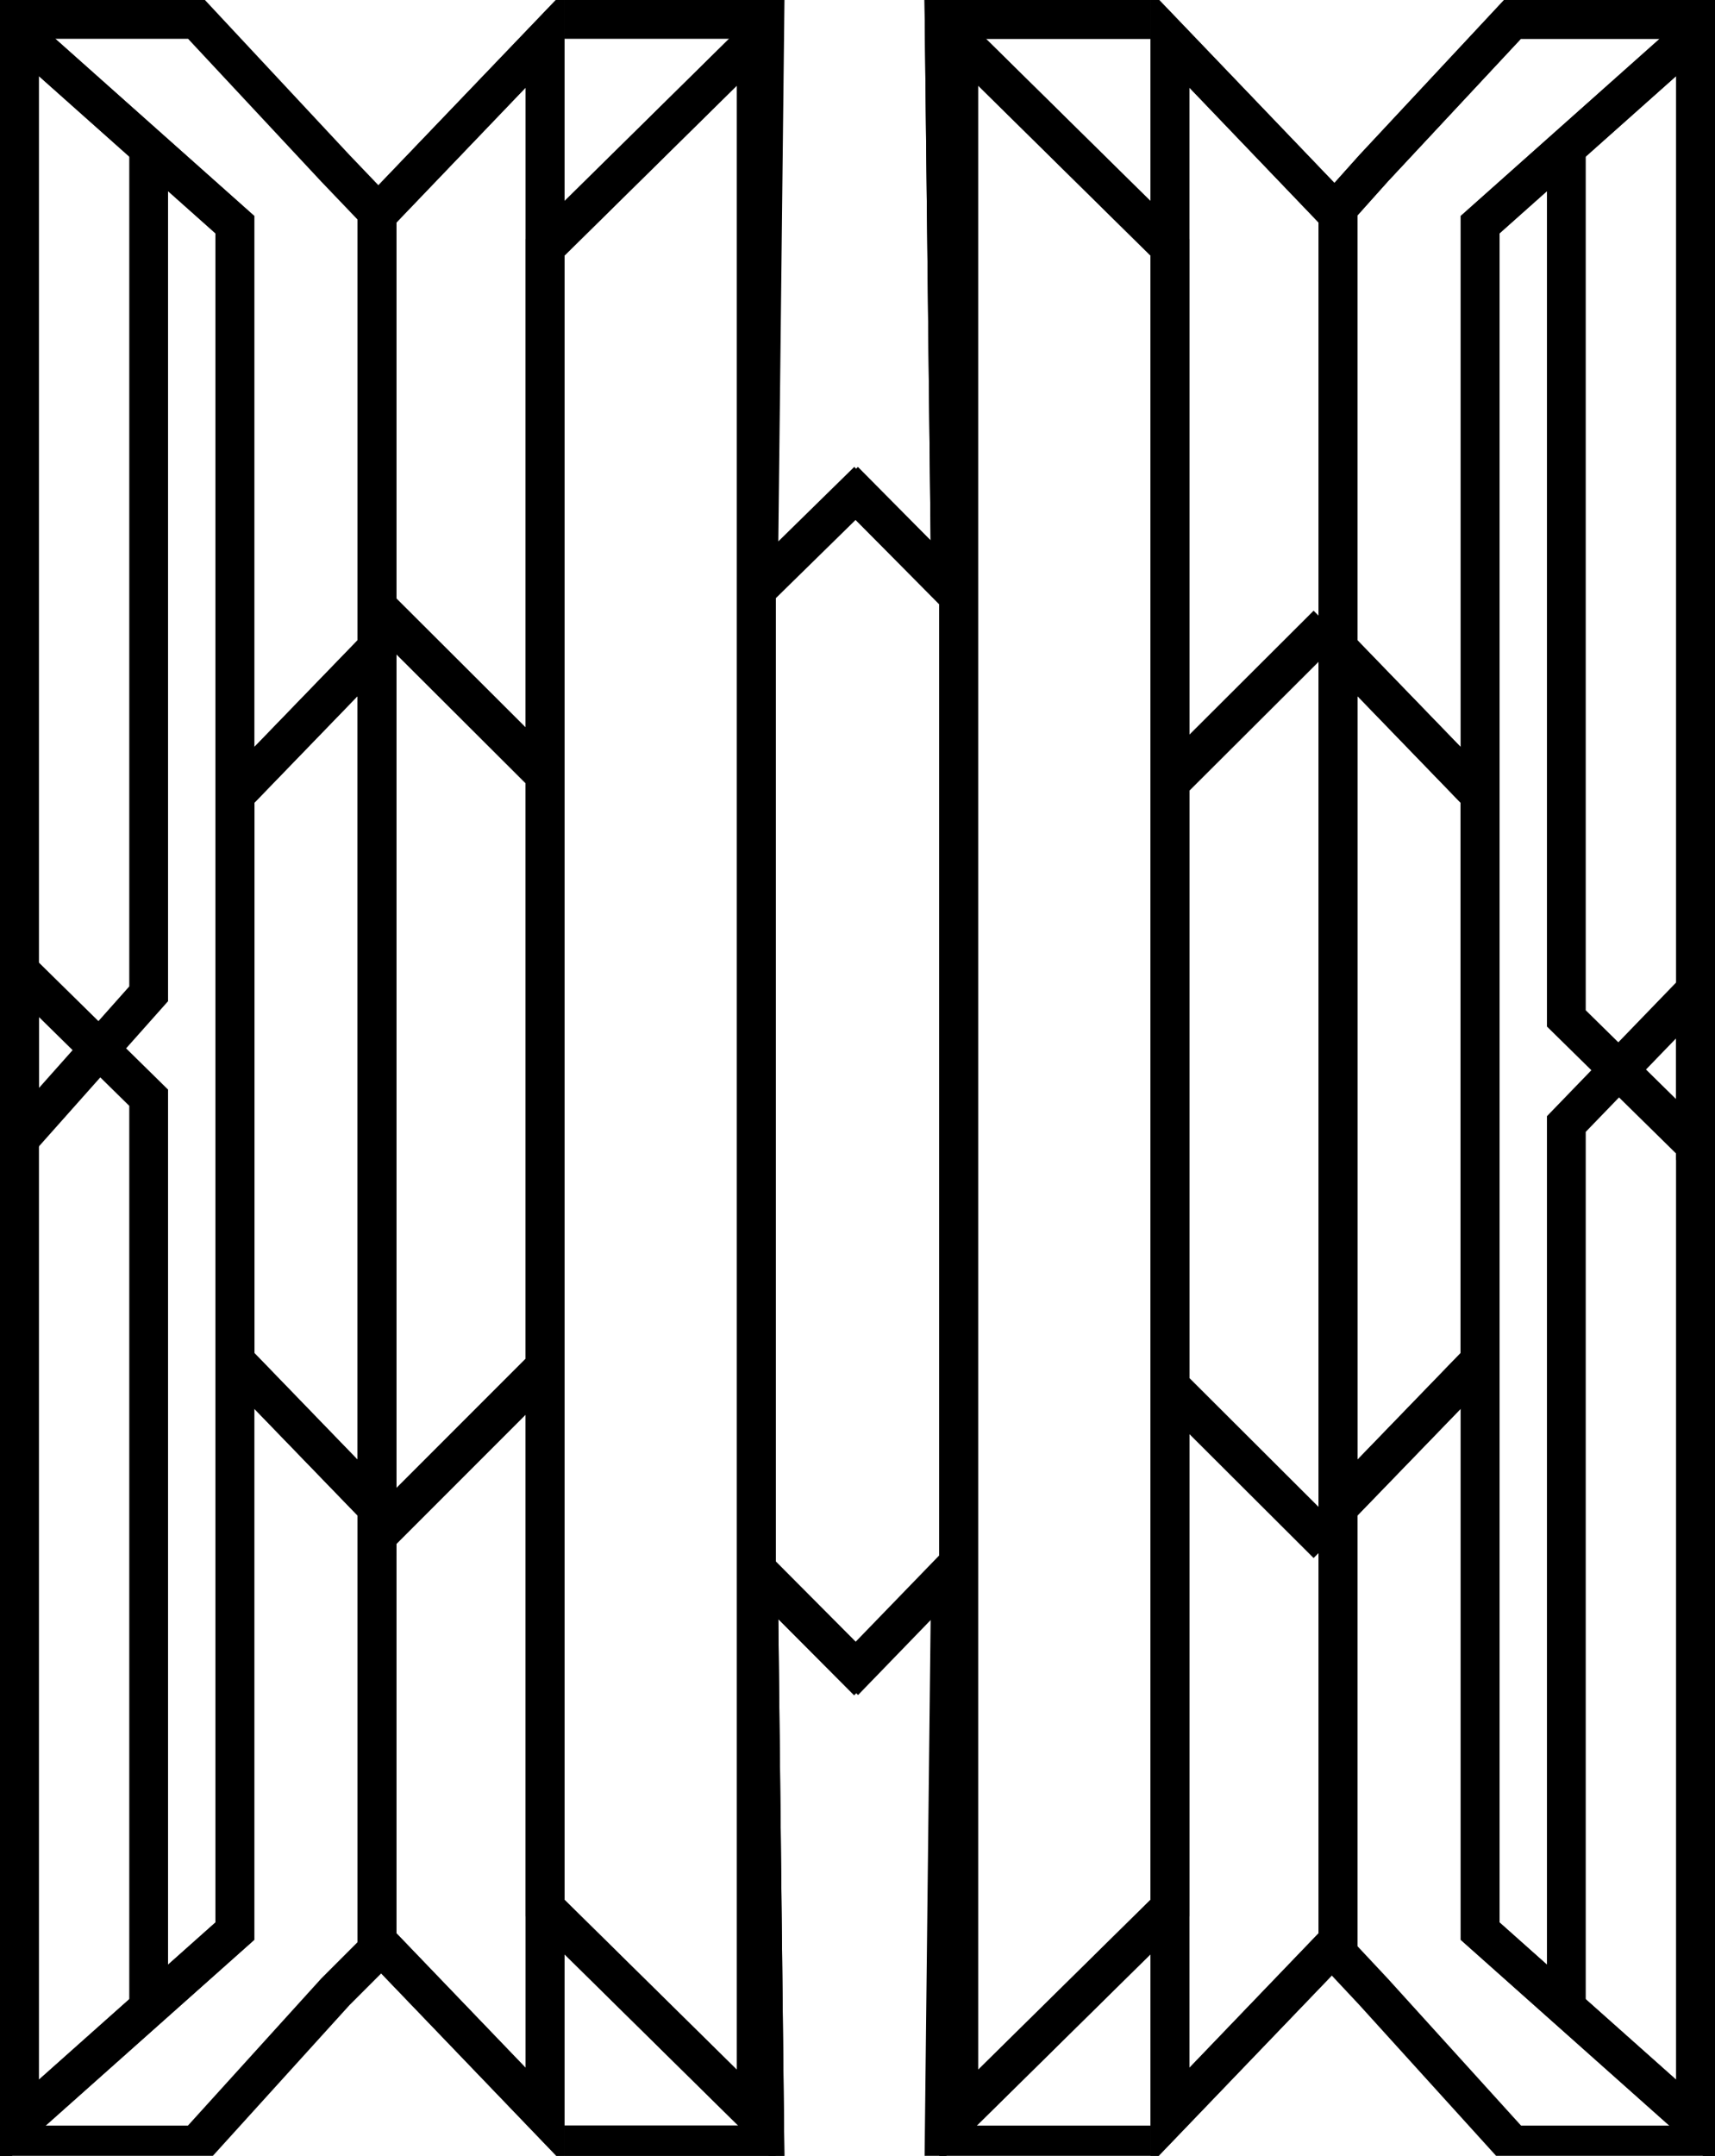 <?xml version="1.0" encoding="utf-8"?>
<!-- Generator: Adobe Illustrator 20.1.0, SVG Export Plug-In . SVG Version: 6.00 Build 0)  -->
<svg version="1.1" id="Layer_1" xmlns="http://www.w3.org/2000/svg" xmlns:xlink="http://www.w3.org/1999/xlink" x="0px" y="0px"
	 viewBox="0 0 398 500" style="enable-background:new 0 0 398 500;" xml:space="preserve">
<g id="tiffany">
	<polyline style="fill:none;stroke:#000000;stroke-width:9;stroke-miterlimit:10;" points="222.5,134 222.5,490.8 271.5,442.5 
		271.5,9.1 310.5,49.8 310.5,349.7 343.5,315.6 343.5,52.1 393.5,7.6 393.5,269 	"/>
	<polyline style="fill:none;stroke:#000000;stroke-width:9;stroke-miterlimit:10;" points="398,4.5 351,4.5 318.8,39 308.5,50.5 	
		"/>
	<polyline style="fill:none;stroke:#000000;stroke-width:9;stroke-miterlimit:10;" points="267,4.5 219.1,4.5 220.6,136.4 
		195.9,111.5 	"/>
	<line style="fill:none;stroke:#000000;stroke-width:9.205;stroke-miterlimit:10;" x1="308.1" y1="358.1" x2="271.2" y2="321.3"/>
	<g>
		<polyline style="fill:none;stroke:#000000;stroke-width:9;stroke-miterlimit:10;" points="222.5,134 222.5,490.8 271.5,442.5 
			271.5,9.1 310.5,49.8 310.5,349.7 343.5,315.6 343.5,52.1 393.5,7.6 393.5,269 		"/>
		<polyline style="fill:none;stroke:#000000;stroke-width:9;stroke-miterlimit:10;" points="392.6,264.8 363.5,236.2 363.5,35 		"/>
		<polyline style="fill:none;stroke:#000000;stroke-width:9;stroke-miterlimit:10;" points="398,4.5 351,4.5 318.8,39 308.5,50.5 		
			"/>
		<polyline style="fill:none;stroke:#000000;stroke-width:9;stroke-miterlimit:10;" points="267,4.5 219.1,4.5 220.6,136.4 
			195.9,111.5 		"/>
	</g>
	<polyline style="fill:none;stroke:#000000;stroke-width:9;stroke-miterlimit:10;" points="175.5,134 175.5,490.8 126.5,442.5 
		126.5,9.1 87.5,49.8 87.5,349.7 54.5,315.6 54.5,52.1 4.5,7.6 4.5,266 	"/>
	<line style="fill:none;stroke:#000000;stroke-width:9.205;stroke-miterlimit:10;" x1="88.5" y1="355.1" x2="125.4" y2="318.2"/>
	<g>
		<polyline style="fill:none;stroke:#000000;stroke-width:9;stroke-miterlimit:10;" points="175.5,134 175.5,490.8 126.5,442.5 
			126.5,9.1 87.5,49.8 87.5,349.7 54.5,315.6 54.5,52.1 4.5,7.6 4.5,266 		"/>
		<polyline style="fill:none;stroke:#000000;stroke-width:9;stroke-miterlimit:10;" points="5.4,263.2 34.5,230.5 34.5,35 		"/>
		<polyline style="fill:none;stroke:#000000;stroke-width:9;stroke-miterlimit:10;" points="0,4.5 45.6,4.5 77.8,39 88.8,50.5 		"/>
		<polyline style="fill:none;stroke:#000000;stroke-width:9;stroke-miterlimit:10;" points="131,4.5 177.5,4.5 176,136.4 
			201.4,111.5 		"/>
	</g>
	<polyline style="fill:none;stroke:#000000;stroke-width:9;stroke-miterlimit:10;" points="175.5,366 175.5,9.1 126.5,57.4 
		126.5,490.8 87.5,450.2 87.5,150.3 54.5,184.4 54.5,447.9 4.5,492.4 4.5,225 	"/>
	<polyline style="fill:none;stroke:#000000;stroke-width:9;stroke-miterlimit:10;" points="5.4,226 34.5,254.6 34.5,465 	"/>
	<polyline style="fill:none;stroke:#000000;stroke-width:9;stroke-miterlimit:10;" points="131,497.5 177.5,497.5 176,364.5 
		201.4,390 	"/>
	<line style="fill:none;stroke:#000000;stroke-width:9.205;stroke-miterlimit:10;" x1="88.5" y1="141.8" x2="125.4" y2="178.6"/>
	<g>
		<polyline style="fill:none;stroke:#000000;stroke-width:9;stroke-miterlimit:10;" points="175.5,366 175.5,9.1 126.5,57.4 
			126.5,490.8 87.5,450.2 87.5,150.3 54.5,184.4 54.5,447.9 4.5,492.4 4.5,225 		"/>
		<polyline style="fill:none;stroke:#000000;stroke-width:9;stroke-miterlimit:10;" points="0,497.5 45.6,497.5 77.8,462 88.8,451 
					"/>
		<polyline style="fill:none;stroke:#000000;stroke-width:9;stroke-miterlimit:10;" points="131,497.5 177.5,497.5 176,364.5 
			201.4,390 		"/>
	</g>
	<polyline style="fill:none;stroke:#000000;stroke-width:9;stroke-miterlimit:10;" points="222.5,366 222.5,9.1 271.5,57.4 
		271.5,490.8 310.5,450.2 310.5,150.3 343.5,184.4 343.5,447.9 393.5,492.4 393.5,231 	"/>
	<line style="fill:none;stroke:#000000;stroke-width:9.205;stroke-miterlimit:10;" x1="308.1" y1="144.9" x2="271.2" y2="181.7"/>
	<g>
		<polyline style="fill:none;stroke:#000000;stroke-width:9;stroke-miterlimit:10;" points="222.5,366 222.5,9.1 271.5,57.4 
			271.5,490.8 310.5,450.2 310.5,150.3 343.5,184.4 343.5,447.9 393.5,492.4 393.5,231 		"/>
		<polyline style="fill:none;stroke:#000000;stroke-width:9;stroke-miterlimit:10;" points="392.6,230.6 363.5,260.7 363.5,465 		
			"/>
		<polyline style="fill:none;stroke:#000000;stroke-width:9;stroke-miterlimit:10;" points="398,497.5 351,497.5 318.8,462 
			308.5,451 		"/>
		<polyline style="fill:none;stroke:#000000;stroke-width:9;stroke-miterlimit:10;" points="267,497.5 219.1,497.5 220.6,364.5 
			195.9,390 		"/>
	</g>
</g>
</svg>
